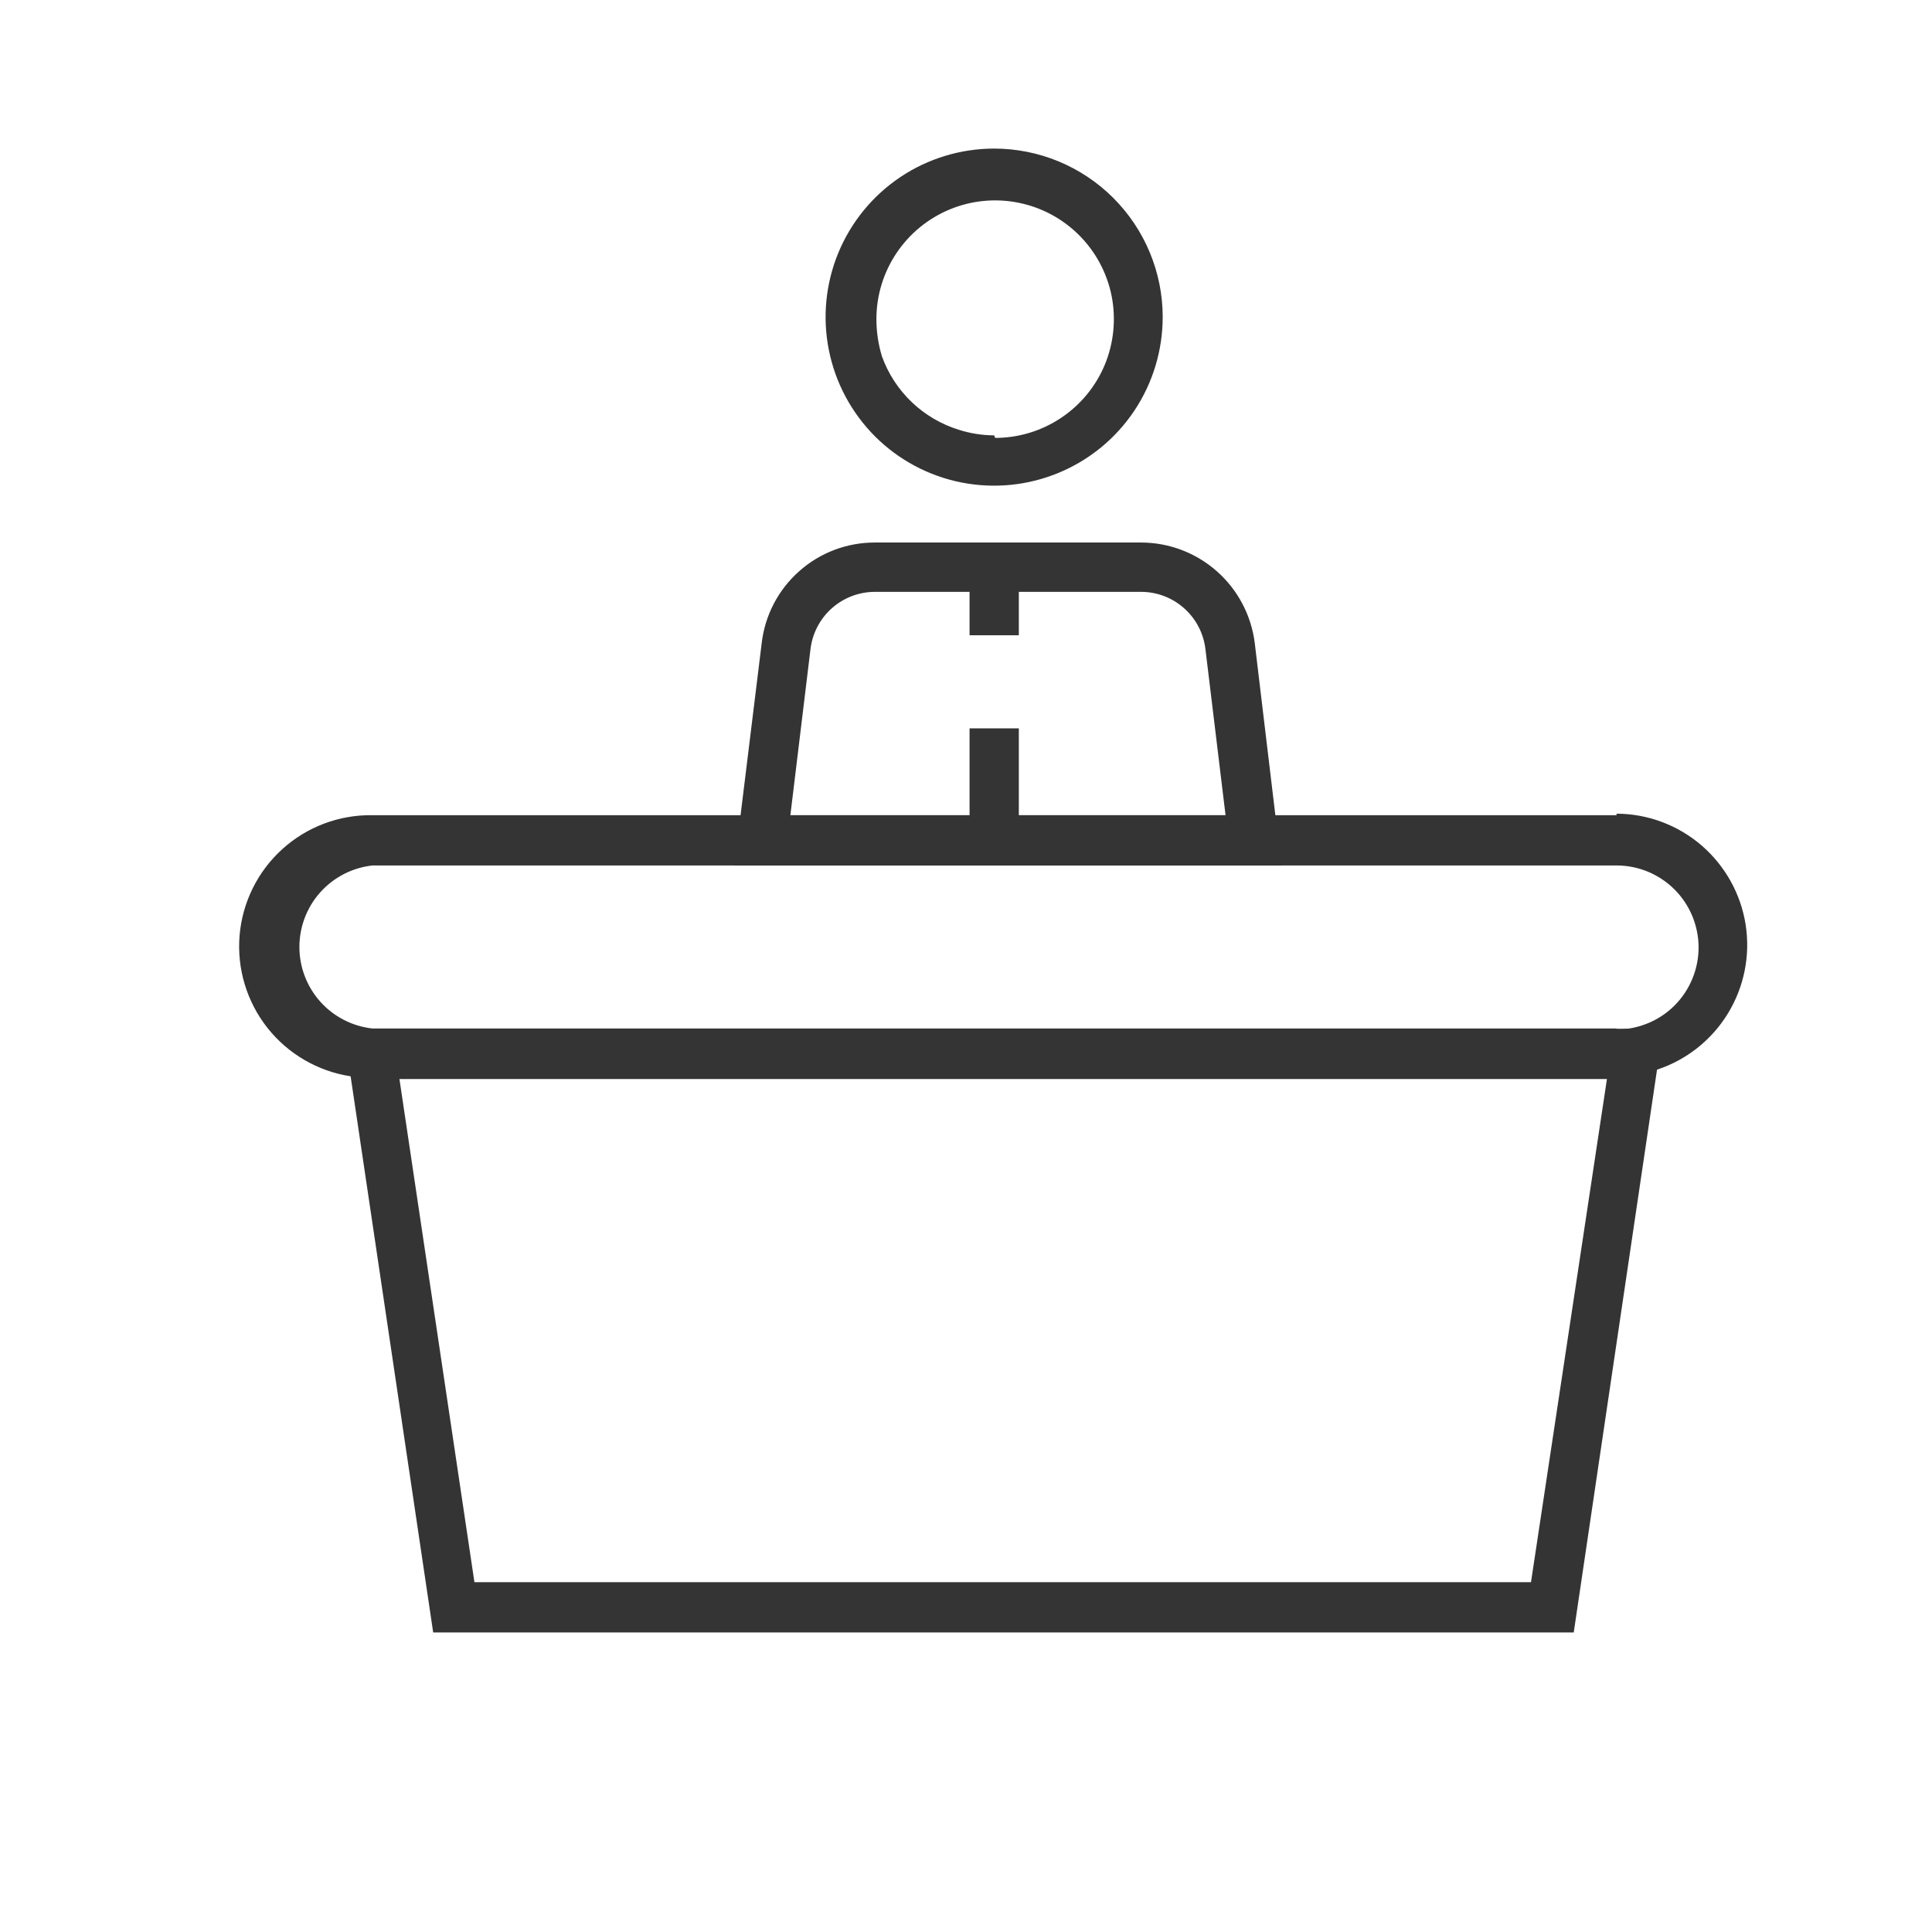 <svg width="32" height="32" viewBox="0 0 32 32" fill="none" xmlns="http://www.w3.org/2000/svg">
<g clip-path="url(#clip0_1569_14019)">
<path d="M26.775 13.502H6.167C5.616 13.494 5.082 13.695 4.674 14.066C4.266 14.436 4.014 14.947 3.968 15.497C3.923 16.046 4.088 16.592 4.429 17.024C4.771 17.457 5.264 17.744 5.809 17.827C5.928 17.835 6.048 17.835 6.167 17.827H26.775C27.002 17.829 27.228 17.793 27.442 17.718C27.933 17.557 28.35 17.227 28.619 16.787C28.889 16.346 28.993 15.824 28.913 15.314C28.833 14.804 28.573 14.339 28.182 14.002C27.79 13.665 27.292 13.479 26.775 13.477V13.502ZM26.775 17.035H6.167C5.835 16.998 5.528 16.84 5.305 16.591C5.082 16.342 4.959 16.019 4.959 15.685C4.959 15.351 5.082 15.028 5.305 14.779C5.528 14.53 5.835 14.372 6.167 14.335H26.775C26.954 14.335 27.13 14.37 27.295 14.438C27.46 14.507 27.61 14.607 27.736 14.733C27.862 14.859 27.962 15.009 28.03 15.173C28.098 15.338 28.134 15.515 28.134 15.693C28.134 15.872 28.098 16.048 28.03 16.213C27.962 16.378 27.862 16.528 27.736 16.654C27.61 16.78 27.46 16.88 27.295 16.948C27.13 17.016 26.954 17.052 26.775 17.052V17.035Z" fill="#343434"/>
<path d="M5.691 17.039L5.741 17.397L5.808 17.831L7.175 27.039H26.066L27.441 17.747L27.55 17.039H5.691ZM25.358 26.206H7.858L6.616 17.872H26.616L25.358 26.206Z" fill="#343434"/>
<path d="M16.466 2.461C15.914 2.461 15.373 2.625 14.914 2.932C14.455 3.239 14.097 3.676 13.886 4.186C13.675 4.697 13.62 5.259 13.729 5.8C13.837 6.342 14.104 6.839 14.495 7.23C14.886 7.62 15.384 7.885 15.927 7.992C16.469 8.098 17.03 8.042 17.54 7.829C18.05 7.617 18.485 7.258 18.791 6.798C19.097 6.337 19.259 5.797 19.258 5.244C19.256 4.505 18.96 3.797 18.437 3.276C17.914 2.754 17.205 2.461 16.466 2.461ZM16.466 7.211C16.268 7.21 16.071 7.179 15.883 7.119C15.591 7.029 15.323 6.872 15.102 6.661C14.881 6.45 14.711 6.19 14.608 5.903C14.547 5.703 14.516 5.495 14.516 5.286C14.516 4.897 14.631 4.517 14.848 4.193C15.064 3.87 15.371 3.618 15.73 3.469C16.089 3.32 16.485 3.281 16.866 3.357C17.248 3.433 17.598 3.62 17.873 3.895C18.148 4.17 18.336 4.521 18.412 4.902C18.487 5.284 18.448 5.679 18.3 6.039C18.151 6.398 17.899 6.705 17.575 6.921C17.252 7.137 16.872 7.253 16.483 7.253L16.466 7.211ZM21.124 13.503L20.783 10.653C20.726 10.193 20.503 9.77 20.156 9.463C19.809 9.156 19.363 8.986 18.899 8.986H14.491C14.028 8.985 13.581 9.154 13.236 9.462C12.89 9.769 12.669 10.193 12.616 10.653L12.266 13.503L12.166 14.336H21.224L21.124 13.503ZM13.424 10.753C13.455 10.491 13.581 10.25 13.777 10.075C13.974 9.9 14.228 9.803 14.491 9.803H18.899C19.163 9.803 19.417 9.9 19.613 10.075C19.81 10.25 19.935 10.491 19.966 10.753L20.299 13.503H13.091L13.424 10.753Z" fill="#343434"/>
<path d="M16.059 9.664H16.875V10.522H16.059V9.664ZM16.059 12.064H16.875V13.764H16.059V12.064Z" fill="#343434"/>
</g>
<defs>
<clipPath id="clip0_1569_14019">
<rect width="30" height="30" fill="white" transform="translate(1 1)"/>
</clipPath>
</defs>
</svg>
